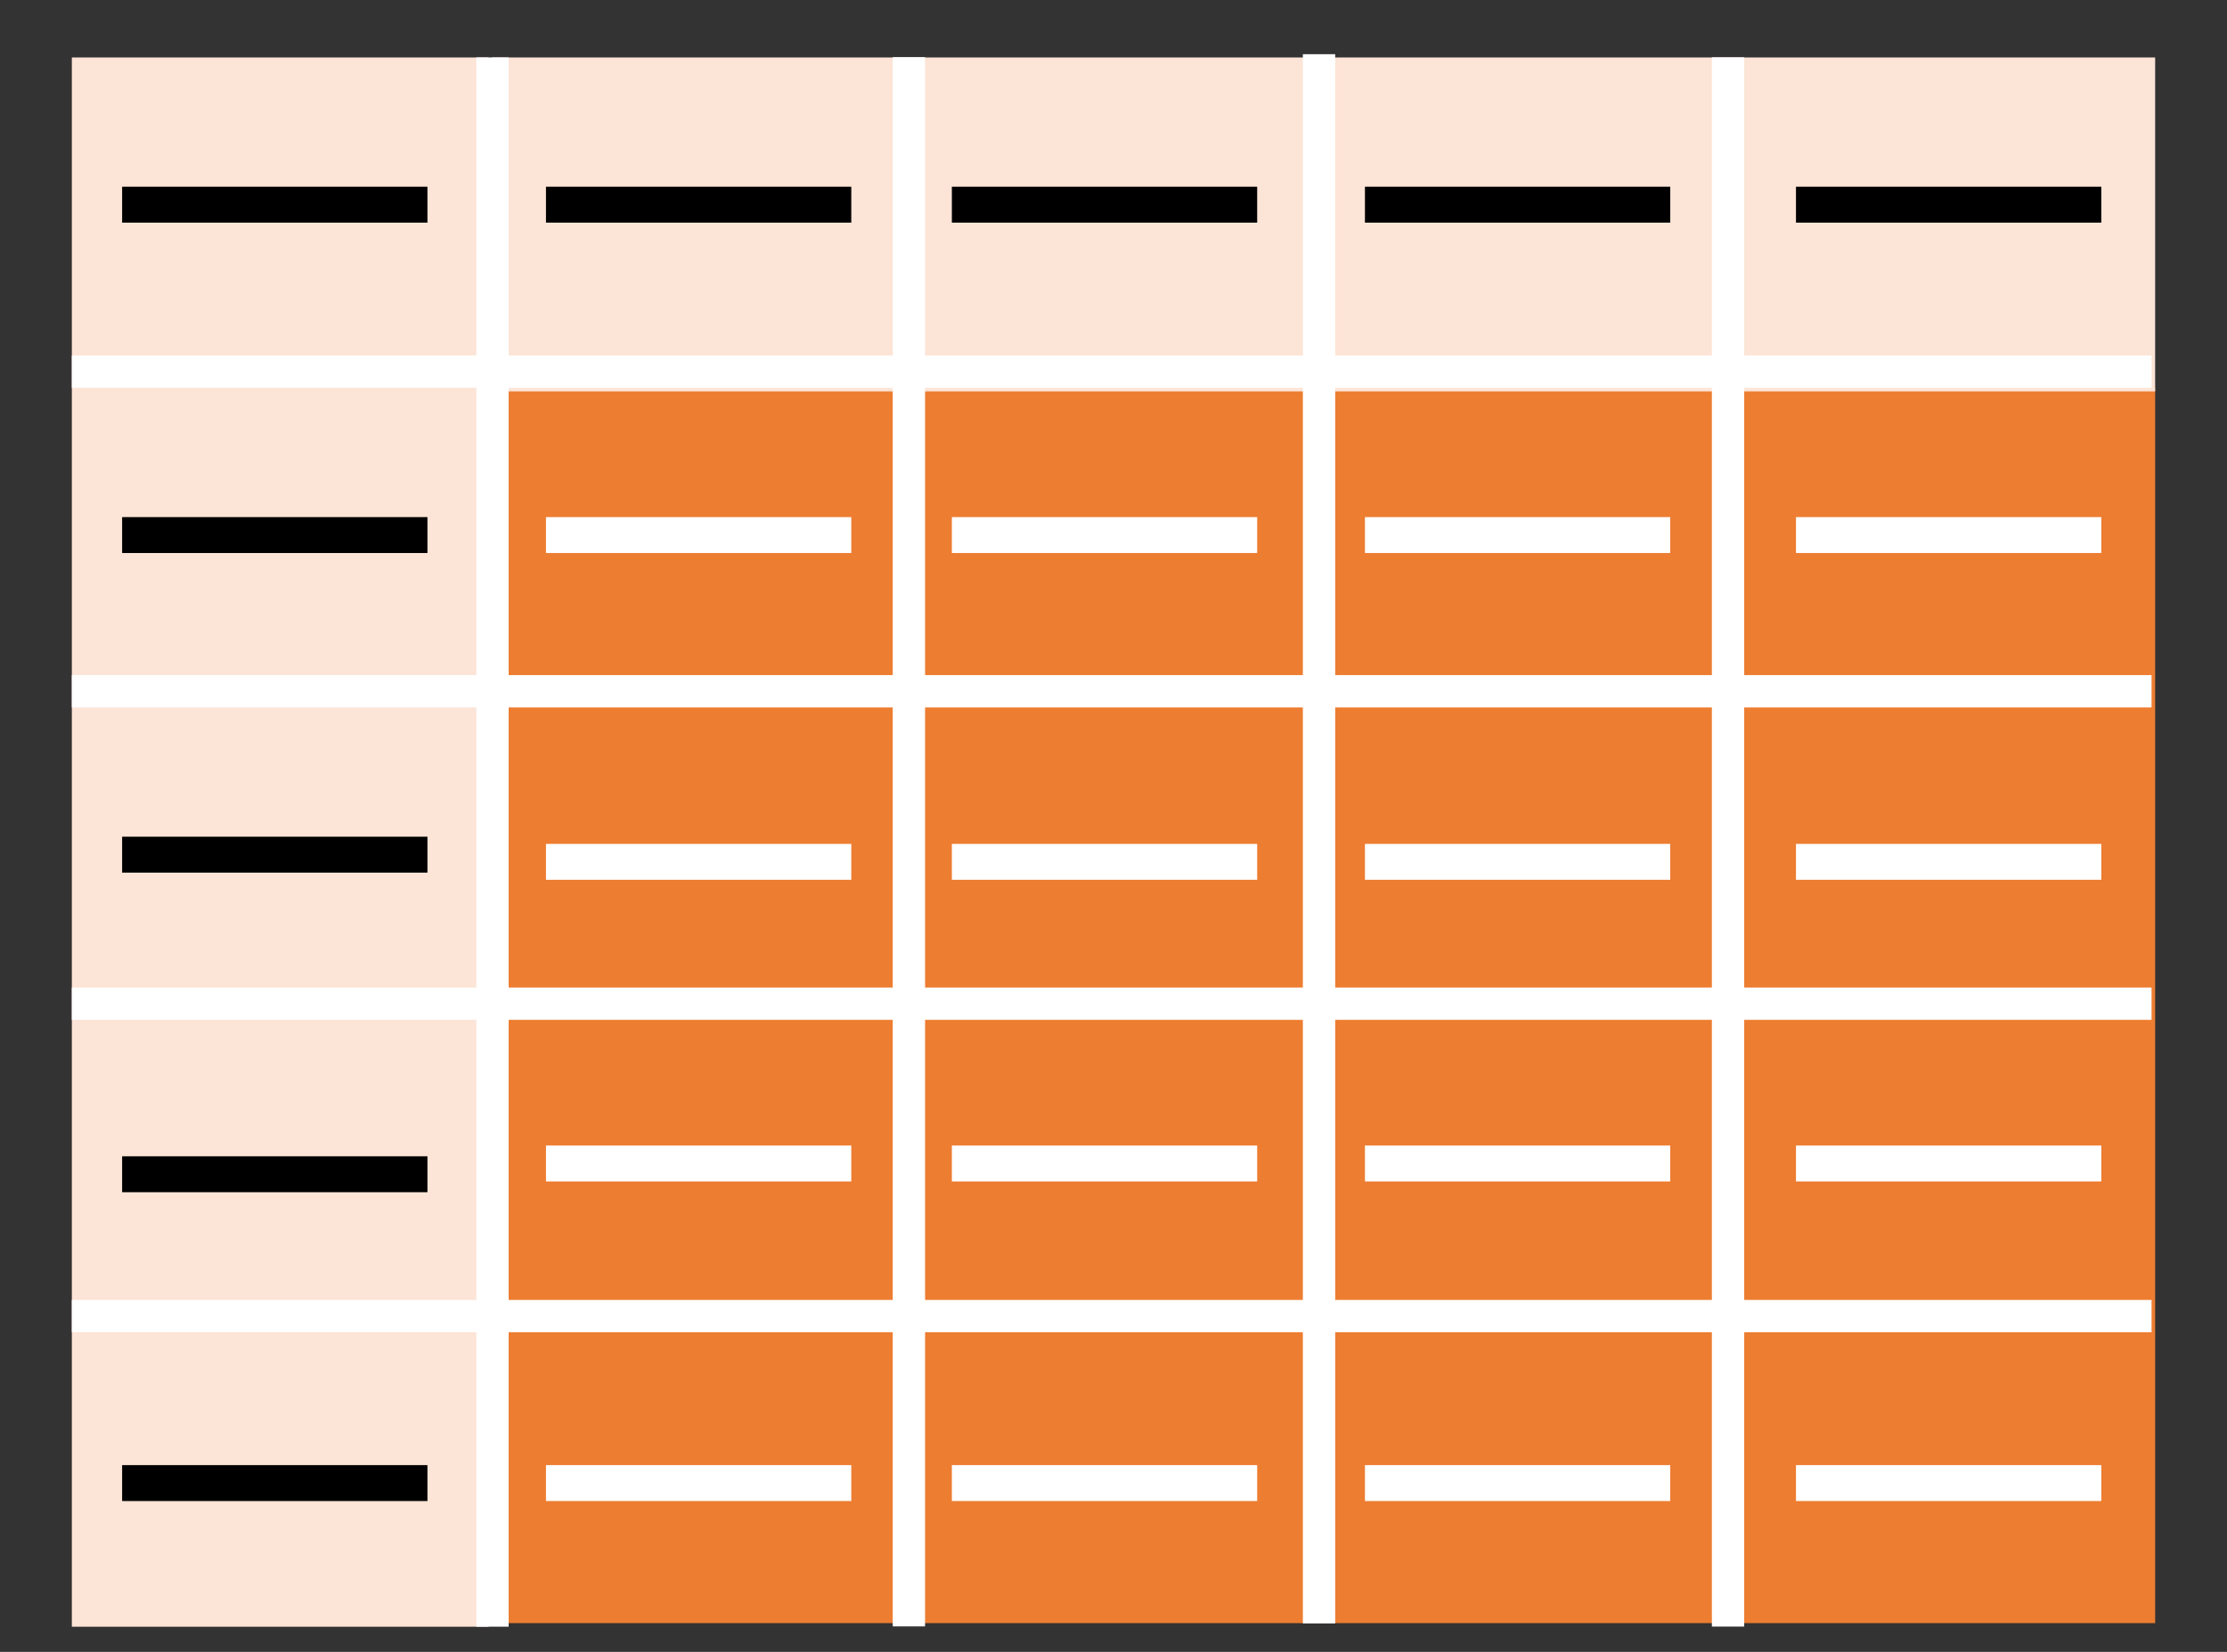 <?xml version="1.0" encoding="utf-8"?>
<!-- Generator: Adobe Illustrator 21.0.2, SVG Export Plug-In . SVG Version: 6.00 Build 0)  -->
<svg version="1.1" id="Layer_1" xmlns="http://www.w3.org/2000/svg" xmlns:xlink="http://www.w3.org/1999/xlink" x="0px" y="0px"
	 viewBox="0 0 62 46" style="enable-background:new 0 0 62 46;" xml:space="preserve">
<rect x="0" y="0" width="62" height="46" fill="#333333" stroke="none"/>
<style type="text/css">
	.st0{fill:#DDEBF7;}
	.st1{fill:#5B9BD5;}
	.st2{fill:#FFFFFF;}
	.st3{fill:#FCE4D6;}
	.st4{fill:#ED7D31;}
	.st5{fill:#EDEDED;}
	.st6{fill:#A5A5A5;}
</style>
<rect x="2" y="1.6" class="st3" width="11.6" height="43.7"/>
<rect x="3.4" y="5.2" width="8.5" height="1"/>
<rect x="3.4" y="14.4" width="8.5" height="1"/>
<rect x="3.4" y="23.3" width="8.5" height="1"/>
<rect x="3.4" y="32.2" width="8.5" height="1"/>
<rect x="3.4" y="40.8" width="8.5" height="1"/>
<rect x="13.7" y="10.8" class="st4" width="46.3" height="34.4"/>
<rect x="13.7" y="1.6" class="st3" width="46.3" height="9.3"/>
<rect x="2" y="9.9" class="st2" width="57.9" height="0.9"/>
<rect x="-8.2" y="23" transform="matrix(6.123234e-17 -1 1 6.123234e-17 -9.739 37.099)" class="st2" width="43.7" height="0.9"/>
<rect x="3.4" y="23" transform="matrix(6.123234e-17 -1 1 6.123234e-17 1.854 48.691)" class="st2" width="43.7" height="0.9"/>
<rect x="14.9" y="23" transform="matrix(6.123234e-17 -1 1 6.123234e-17 13.272 60.109)" class="st2" width="43.7" height="0.9"/>
<rect x="26.2" y="23" transform="matrix(6.123234e-17 -1 1 6.123234e-17 24.659 71.496)" class="st2" width="43.7" height="0.9"/>
<rect x="2" y="18.8" class="st2" width="57.9" height="0.9"/>
<rect x="2" y="27.5" class="st2" width="57.9" height="0.9"/>
<rect x="2" y="36.2" class="st2" width="57.9" height="0.9"/>
<rect x="15.2" y="5.2" width="8.5" height="1"/>
<rect x="26.5" y="5.2" width="8.5" height="1"/>
<rect x="38" y="5.2" width="8.5" height="1"/>
<rect x="50" y="5.2" width="8.5" height="1"/>
<rect x="15.2" y="14.4" class="st2" width="8.5" height="1"/>
<rect x="26.5" y="14.4" class="st2" width="8.5" height="1"/>
<rect x="38" y="14.4" class="st2" width="8.5" height="1"/>
<rect x="50" y="14.4" class="st2" width="8.5" height="1"/>
<rect x="15.2" y="23.5" class="st2" width="8.5" height="1"/>
<rect x="26.5" y="23.5" class="st2" width="8.5" height="1"/>
<rect x="38" y="23.5" class="st2" width="8.5" height="1"/>
<rect x="50" y="23.5" class="st2" width="8.5" height="1"/>
<rect x="15.2" y="31.9" class="st2" width="8.5" height="1"/>
<rect x="26.5" y="31.9" class="st2" width="8.5" height="1"/>
<rect x="38" y="31.9" class="st2" width="8.5" height="1"/>
<rect x="50" y="31.9" class="st2" width="8.5" height="1"/>
<rect x="15.2" y="40.8" class="st2" width="8.5" height="1"/>
<rect x="26.5" y="40.8" class="st2" width="8.5" height="1"/>
<rect x="38" y="40.8" class="st2" width="8.5" height="1"/>
<rect x="50" y="40.8" class="st2" width="8.5" height="1"/>
</svg>
